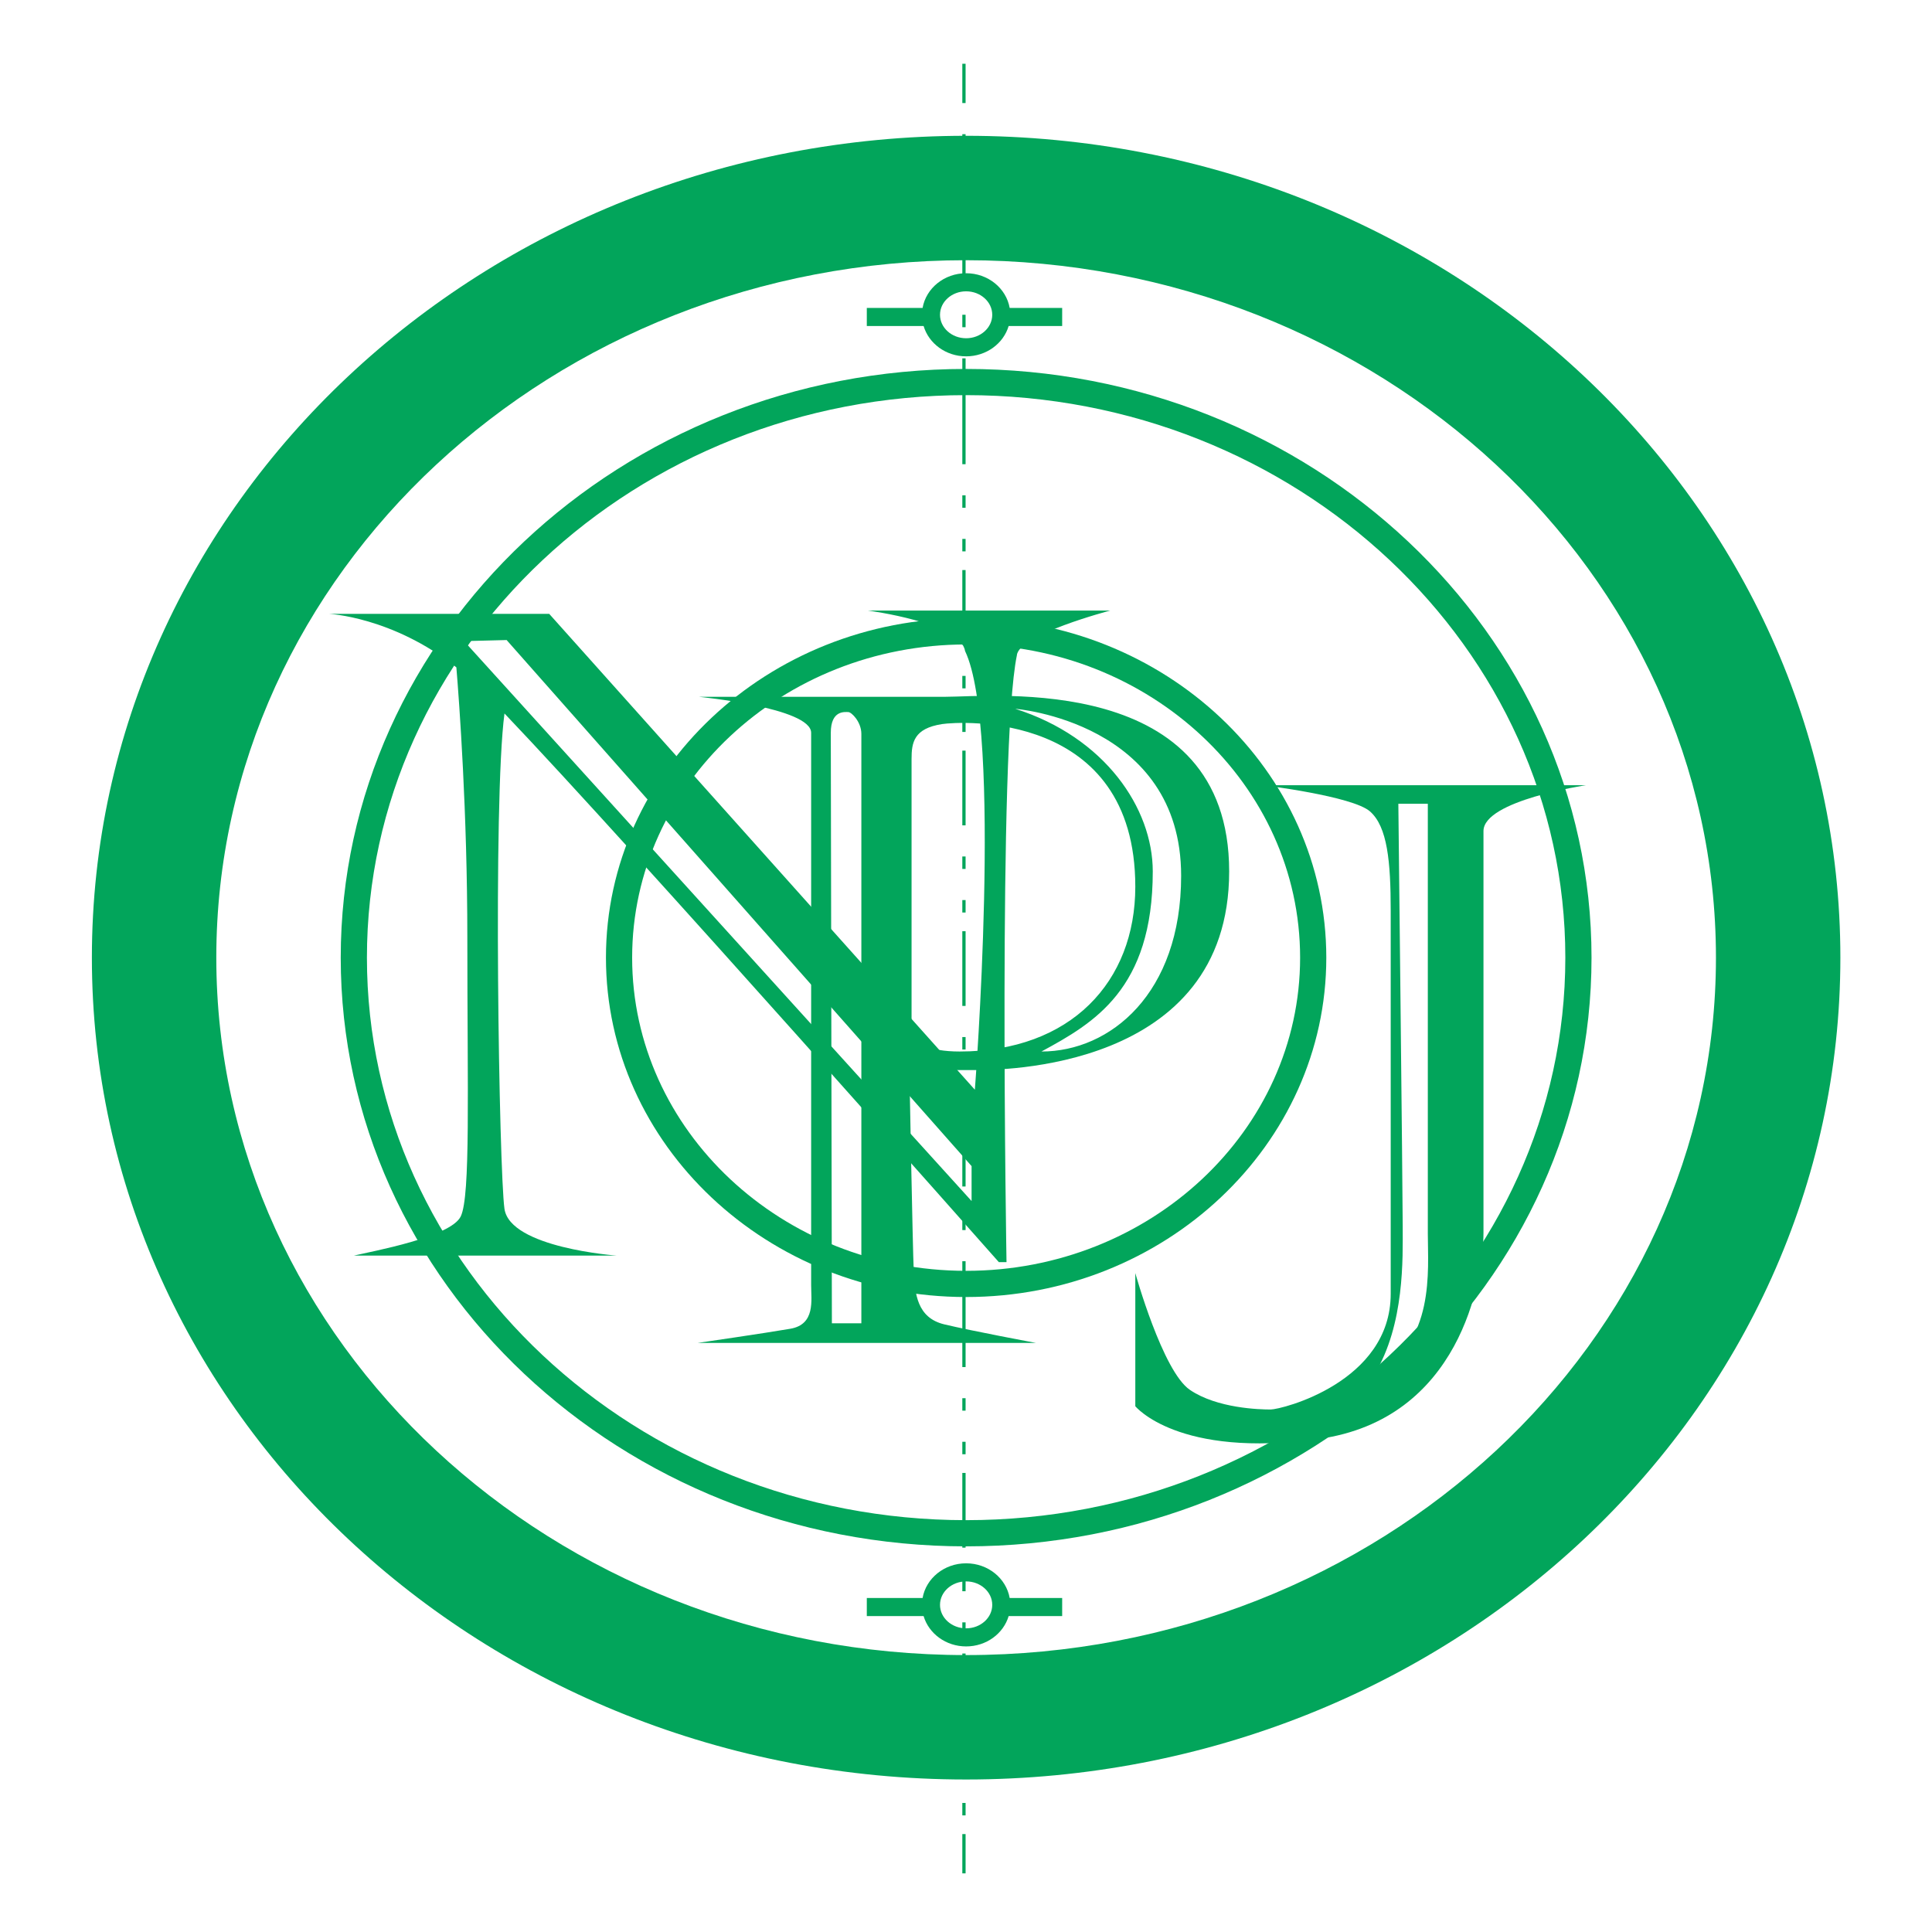 <?xml version="1.0" encoding="utf-8"?>
<!-- Generator: Adobe Illustrator 15.0.0, SVG Export Plug-In . SVG Version: 6.00 Build 0)  -->
<!DOCTYPE svg PUBLIC "-//W3C//DTD SVG 1.1//EN" "http://www.w3.org/Graphics/SVG/1.1/DTD/svg11.dtd">
<svg version="1.1" id="Calque_1" xmlns="http://www.w3.org/2000/svg" xmlns:xlink="http://www.w3.org/1999/xlink" x="0px" y="0px"
	 width="500px" height="500px" viewBox="0 0 500 500" enable-background="new 0 0 500 500" xml:space="preserve">
<g>
	<path fill="#02A55B" d="M255.965,158.015h-31.354c0,0,24.008,3.107,25.139,10.451c9.745,20.337,2.542,113.551,2.542,113.551
		L142.132,158.862H85.073c0,0,16.47,0.737,33.035,13.851c0.753,9.146,2.838,37.405,2.838,70.042c0,39.827,0.848,66.662-1.695,72.028
		c-2.542,5.369-22.879,9.04-27.681,10.168h68.073c0,0-27.679-1.976-29.093-12.145c-1.374-9.886-3.014-105.458,0.01-128.157
		c32.511,34.065,127.946,141.997,127.946,141.997h1.979c0,0-2.261-133.322,2.683-157.049c0.424-5.367,24.15-11.581,24.15-11.581
		H255.965z M251.446,310.83L120.099,165.924l11.016-0.282l120.33,136.148V310.83z"/>
</g>
<g>
	<path fill="#02A55B" d="M326.865,203.209c0,0,23.163,2.825,27.683,6.78c4.521,3.955,5.366,12.993,5.366,25.704s0,76.265,0,99.145
		s-28.245,29.94-31.07,29.94s-13.842-0.281-20.902-5.085c-7.061-4.801-14.124-30.221-14.124-30.221v34.458
		c0,0,11.016,13.559,47.454,8.474c36.438-5.084,42.652-40.956,42.652-53.386c0-12.428,0-96.037,0-103.946
		c0-7.91,26.552-11.864,26.552-11.864H326.865z M355.676,355.741c7.91-12.995,7.344-30.225,7.344-38.417
		c0-8.189-1.129-109.313-1.129-109.313h7.627c0,0,0,101.971,0,111.292S371.493,347.549,355.676,355.741z"/>
</g>
<g>
	<path fill="#02A55B" d="M318.107,225.524c0-51.691-61.013-45.195-73.44-45.195c-12.428,0-63.838,0-63.838,0
		s29.095,2.826,29.095,9.322c0,6.496,0,83.045,0,90.671c0,7.627,0,48.3,0,52.254c0,3.956,1.132,10.171-5.366,11.301
		c-6.498,1.129-24.01,3.671-24.01,3.671h87.564c0,0-16.665-3.108-23.727-4.803c-7.062-1.695-7.626-7.908-7.909-13.84
		c-0.283-5.932-1.13-51.973-1.13-51.973s11.016,0,16.947,0C258.225,276.934,318.107,277.215,318.107,225.524z M222.917,342.465
		h-7.626c0,0-0.283-146.881-0.283-152.813c0-5.932,3.673-5.368,4.52-5.368c0.848,0,3.39,2.542,3.39,5.649
		C222.917,193.041,222.917,342.465,222.917,342.465z M305.678,226.654c0,30.505-18.359,45.477-36.154,45.477
		c13.558-7.345,28.812-16.101,28.812-46.606c0-16.384-12.429-34.743-35.591-42.087C262.744,183.437,305.678,186.827,305.678,226.654
		z M235.911,267.047c0-2.825,0-66.38,0-70.617c0-4.237,0.562-7.908,7.908-9.039c4.467-0.688,49.996-3.672,49.996,42.087
		c0,24.574-16.665,42.652-45.476,42.652C240.429,272.131,235.911,269.872,235.911,267.047z"/>
</g>
<g>
	<path fill="#02A55B" d="M250.033,67.344c107.002,0,194.053,80.97,194.053,180.495c0,99.524-87.051,180.494-194.053,180.494
		c-107.001,0-194.053-80.97-194.053-180.494C55.981,148.314,143.032,67.344,250.033,67.344 M250.033,35.143
		c-124.958,0-226.254,95.227-226.254,212.696c0,117.469,101.296,212.694,226.254,212.694c124.957,0,226.254-95.226,226.254-212.694
		C476.287,130.37,374.99,35.143,250.033,35.143L250.033,35.143z"/>
</g>
<g>
	<path fill="#02A55B" d="M250.033,400.196c-89.246,0-161.852-68.348-161.852-152.357c0-84.01,72.606-152.357,161.852-152.357
		s161.852,68.347,161.852,152.357C411.885,331.849,339.28,400.196,250.033,400.196z M250.033,102.261
		c-85.507,0-155.073,65.306-155.073,145.578s69.565,145.578,155.073,145.578c85.507,0,155.073-65.306,155.073-145.578
		S335.54,102.261,250.033,102.261z"/>
</g>
<g>
	<path fill="#02A55B" d="M250.033,335.669c-51.398,0-93.213-39.4-93.213-87.83c0-48.431,41.815-87.831,93.213-87.831
		c51.398,0,93.213,39.4,93.213,87.831C343.246,296.269,301.432,335.669,250.033,335.669z M250.033,166.787
		c-47.659,0-86.434,36.359-86.434,81.052c0,44.692,38.775,81.051,86.434,81.051s86.434-36.358,86.434-81.051
		C336.467,203.146,297.693,166.787,250.033,166.787z"/>
</g>
<g>
	<path fill="#02A55B" d="M274.889,79.692h-13.584c-0.902-5.092-5.6-8.978-11.271-8.978s-10.369,3.886-11.271,8.978h-14.434v4.68
		h14.698c1.351,4.526,5.761,7.849,11.006,7.849s9.655-3.323,11.006-7.849h13.85V79.692z M250.033,87.539
		c-3.727,0-6.759-2.723-6.759-6.071c0-3.349,3.032-6.073,6.759-6.073c3.728,0,6.76,2.724,6.76,6.073
		C256.793,84.816,253.761,87.539,250.033,87.539z"/>
</g>
<g>
	<path fill="#02A55B" d="M274.889,413.562h-13.584c-0.902-5.091-5.6-8.977-11.271-8.977s-10.369,3.886-11.271,8.977h-14.434v4.681
		h14.698c1.351,4.528,5.761,7.849,11.006,7.849s9.655-3.32,11.006-7.849h13.85V413.562z M250.033,421.411
		c-3.727,0-6.759-2.725-6.759-6.071c0-3.35,3.032-6.073,6.759-6.073c3.728,0,6.76,2.724,6.76,6.073
		C256.793,418.687,253.761,421.411,250.033,421.411z"/>
</g>
<g>
	<g>
		<rect x="249.047" y="16.5" fill="#02A55B" width="0.847" height="10.169"/>
	</g>
	<g>
		<path fill="#02A55B" d="M249.894,49.23h-0.847v-3.223h0.847V49.23z M249.894,37.95h-0.847v-3.223h0.847V37.95z"/>
	</g>
	<g>
		<path fill="#02A55B" d="M249.894,469.821h-0.847v-3.221h0.847V469.821z M249.894,458.541h-0.847v-3.221h0.847V458.541z
			 M249.894,447.264h-0.847v-19.338h0.847V447.264z M249.894,423.089h-0.847v-3.224h0.847V423.089z M249.894,411.809h-0.847v-3.221
			h0.847V411.809z M249.894,400.531h-0.847v-19.338h0.847V400.531z M249.894,376.357h-0.847v-3.225h0.847V376.357z M249.894,365.076
			h-0.847v-3.221h0.847V365.076z M249.894,353.797h-0.847v-19.338h0.847V353.797z M249.894,329.625h-0.847v-3.223h0.847V329.625z
			 M249.894,318.344h-0.847v-3.223h0.847V318.344z M249.894,307.064h-0.847v-19.338h0.847V307.064z M249.894,282.893h-0.847v-3.225
			h0.847V282.893z M249.894,271.611h-0.847v-3.223h0.847V271.611z M249.894,260.332h-0.847v-19.338h0.847V260.332z M249.894,236.16
			h-0.847v-3.223h0.847V236.16z M249.894,224.88h-0.847v-3.224h0.847V224.88z M249.894,213.599h-0.847v-19.337h0.847V213.599z
			 M249.894,189.427h-0.847v-3.223h0.847V189.427z M249.894,178.146h-0.847v-3.223h0.847V178.146z M249.894,166.866h-0.847v-19.337
			h0.847V166.866z M249.894,142.694h-0.847v-3.223h0.847V142.694z M249.894,131.414h-0.847v-3.222h0.847V131.414z M249.894,120.134
			h-0.847v-19.337h0.847V120.134z M249.894,95.962h-0.847v-3.223h0.847V95.962z M249.894,84.682h-0.847v-3.223h0.847V84.682z
			 M249.894,73.401h-0.847V54.064h0.847V73.401z"/>
	</g>
	<g>
		<rect x="249.047" y="474.658" fill="#02A55B" width="0.847" height="10.168"/>
	</g>
</g>
</svg>

